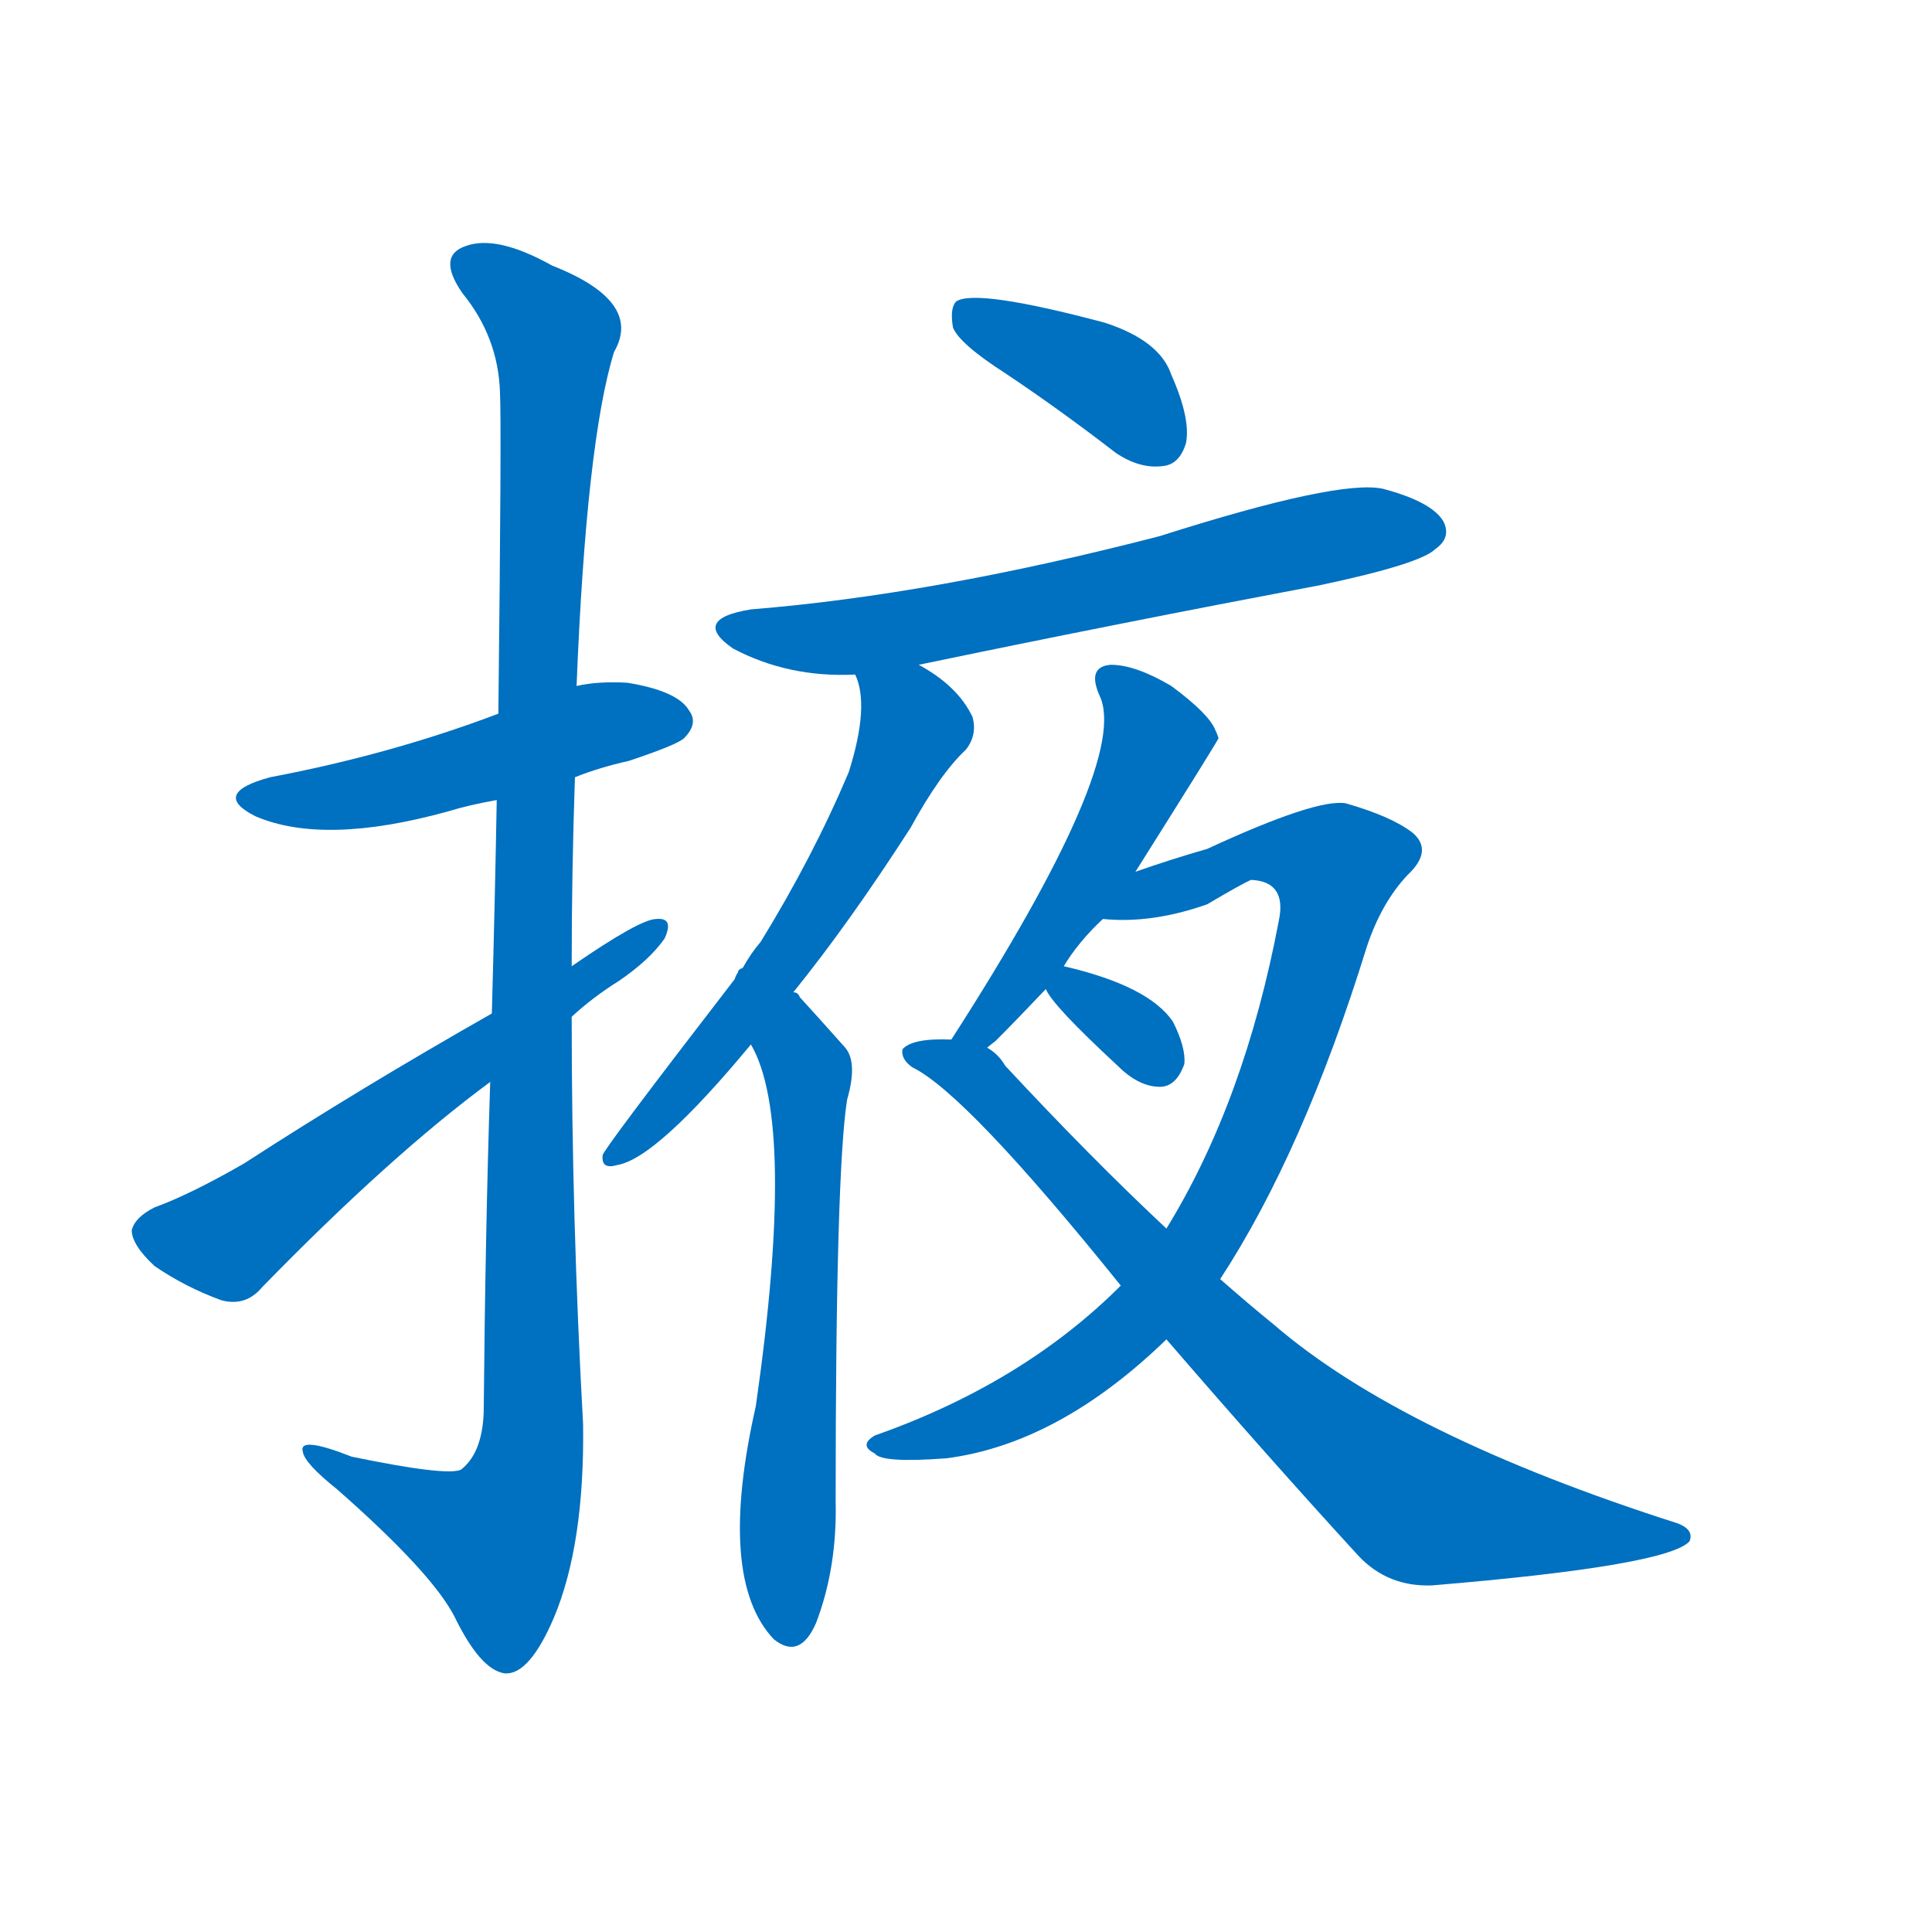 <svg width='83' height='83' >
                                <g transform="translate(3, 70) scale(0.07, -0.07)">
                                    <!-- 先将完整的字以灰色字体绘制完成，层级位于下面 -->
                                                                        <path d="M 310 523 Q 325 529 343 533 Q 373 543 377 547 Q 386 556 380 564 Q 373 576 342 581 Q 324 582 311 579 L 263 562 Q 197 537 123 523 Q 86 513 114 499 Q 156 481 232 502 Q 245 506 262 509 L 310 523 Z" style="fill: #0070C0;"></path>
                                                                        <path d="M 258 336 Q 255 245 254 133 Q 253 108 240 98 Q 231 94 173 106 Q 140 119 143 109 Q 144 102 164 86 Q 222 35 236 8 Q 252 -25 267 -27 Q 282 -28 297 7 Q 316 52 315 126 Q 308 252 308 376 L 308 407 Q 308 465 310 523 L 311 579 Q 317 729 334 784 Q 352 815 296 837 Q 262 856 243 849 Q 225 843 241 820 Q 263 793 264 759 Q 265 740 263 562 L 262 509 Q 261 451 259 378 L 258 336 Z" style="fill: #0070C0;"></path>
                                                                        <path d="M 259 378 Q 178 332 107 286 Q 74 267 52 259 Q 40 253 38 245 Q 38 236 52 223 Q 71 210 93 202 Q 108 198 118 210 Q 197 291 258 336 L 308 376 Q 321 388 337 398 Q 356 411 365 424 Q 371 437 360 436 Q 350 436 308 407 L 259 378 Z" style="fill: #0070C0;"></path>
                                                                        <path d="M 574 771 Q 607 749 642 722 Q 657 712 671 714 Q 681 715 685 728 Q 688 743 676 770 Q 669 791 635 802 Q 556 823 544 815 Q 540 811 542 799 Q 546 789 574 771 Z" style="fill: #0070C0;"></path>
                                                                        <path d="M 521 592 Q 641 617 768 641 Q 829 654 838 663 Q 848 670 843 680 Q 836 692 806 700 Q 779 706 669 671 Q 530 635 418 626 Q 381 620 407 602 Q 441 584 482 586 L 521 592 Z" style="fill: #0070C0;"></path>
                                                                        <path d="M 444 391 Q 478 433 516 492 Q 534 525 550 540 Q 557 549 554 560 Q 545 579 521 592 C 495 608 474 615 482 586 Q 491 567 478 526 Q 456 474 424 422 Q 418 415 413 406 Q 410 405 410 403 Q 409 402 408 399 Q 327 294 327 291 Q 326 282 336 285 Q 360 289 418 359 L 444 391 Z" style="fill: #0070C0;"></path>
                                                                        <path d="M 418 359 Q 446 311 421 137 Q 397 31 432 -6 Q 448 -19 458 4 Q 471 38 470 79 Q 470 280 477 325 Q 484 349 475 358 Q 459 376 448 388 Q 447 391 444 391 C 422 412 405 386 418 359 Z" style="fill: #0070C0;"></path>
                                                                        <path d="M 654 465 Q 705 546 705 547 Q 704 550 703 552 Q 699 562 676 579 Q 654 592 639 592 Q 624 591 632 573 Q 651 533 541 362 C 525 337 540 338 563 357 Q 564 358 568 361 Q 581 374 599 393 L 610 407 Q 619 422 634 436 L 654 465 Z" style="fill: #0070C0;"></path>
                                                                        <path d="M 706 215 Q 757 293 796 419 Q 805 446 821 463 Q 837 478 824 489 Q 811 499 783 507 Q 765 510 698 479 Q 677 473 654 465 C 626 455 604 437 634 436 Q 664 433 698 445 Q 720 458 725 460 Q 747 459 742 435 Q 721 324 673 246 L 645 211 Q 585 151 494 119 Q 484 113 494 108 Q 498 102 538 105 Q 607 114 673 178 L 706 215 Z" style="fill: #0070C0;"></path>
                                                                        <path d="M 599 393 Q 603 383 643 346 Q 656 333 669 333 Q 679 333 684 347 Q 685 357 677 373 Q 662 395 610 407 C 589 412 589 412 599 393 Z" style="fill: #0070C0;"></path>
                                                                        <path d="M 673 178 Q 736 105 791 45 Q 809 26 836 27 Q 980 39 994 54 Q 997 61 987 65 Q 818 119 739 187 Q 723 200 706 215 L 673 246 Q 627 289 574 346 Q 570 353 563 357 L 541 362 Q 517 363 511 356 Q 510 350 517 345 Q 550 329 645 211 L 673 178 Z" style="fill: #0070C0;"></path>
                                    
                                    
                                                                                                                                                                                                                                                                                                                                                                                                                                                                                                                                                                                                                                                                                                                                                                                                                                                                                                                                                </g>
                            </svg>